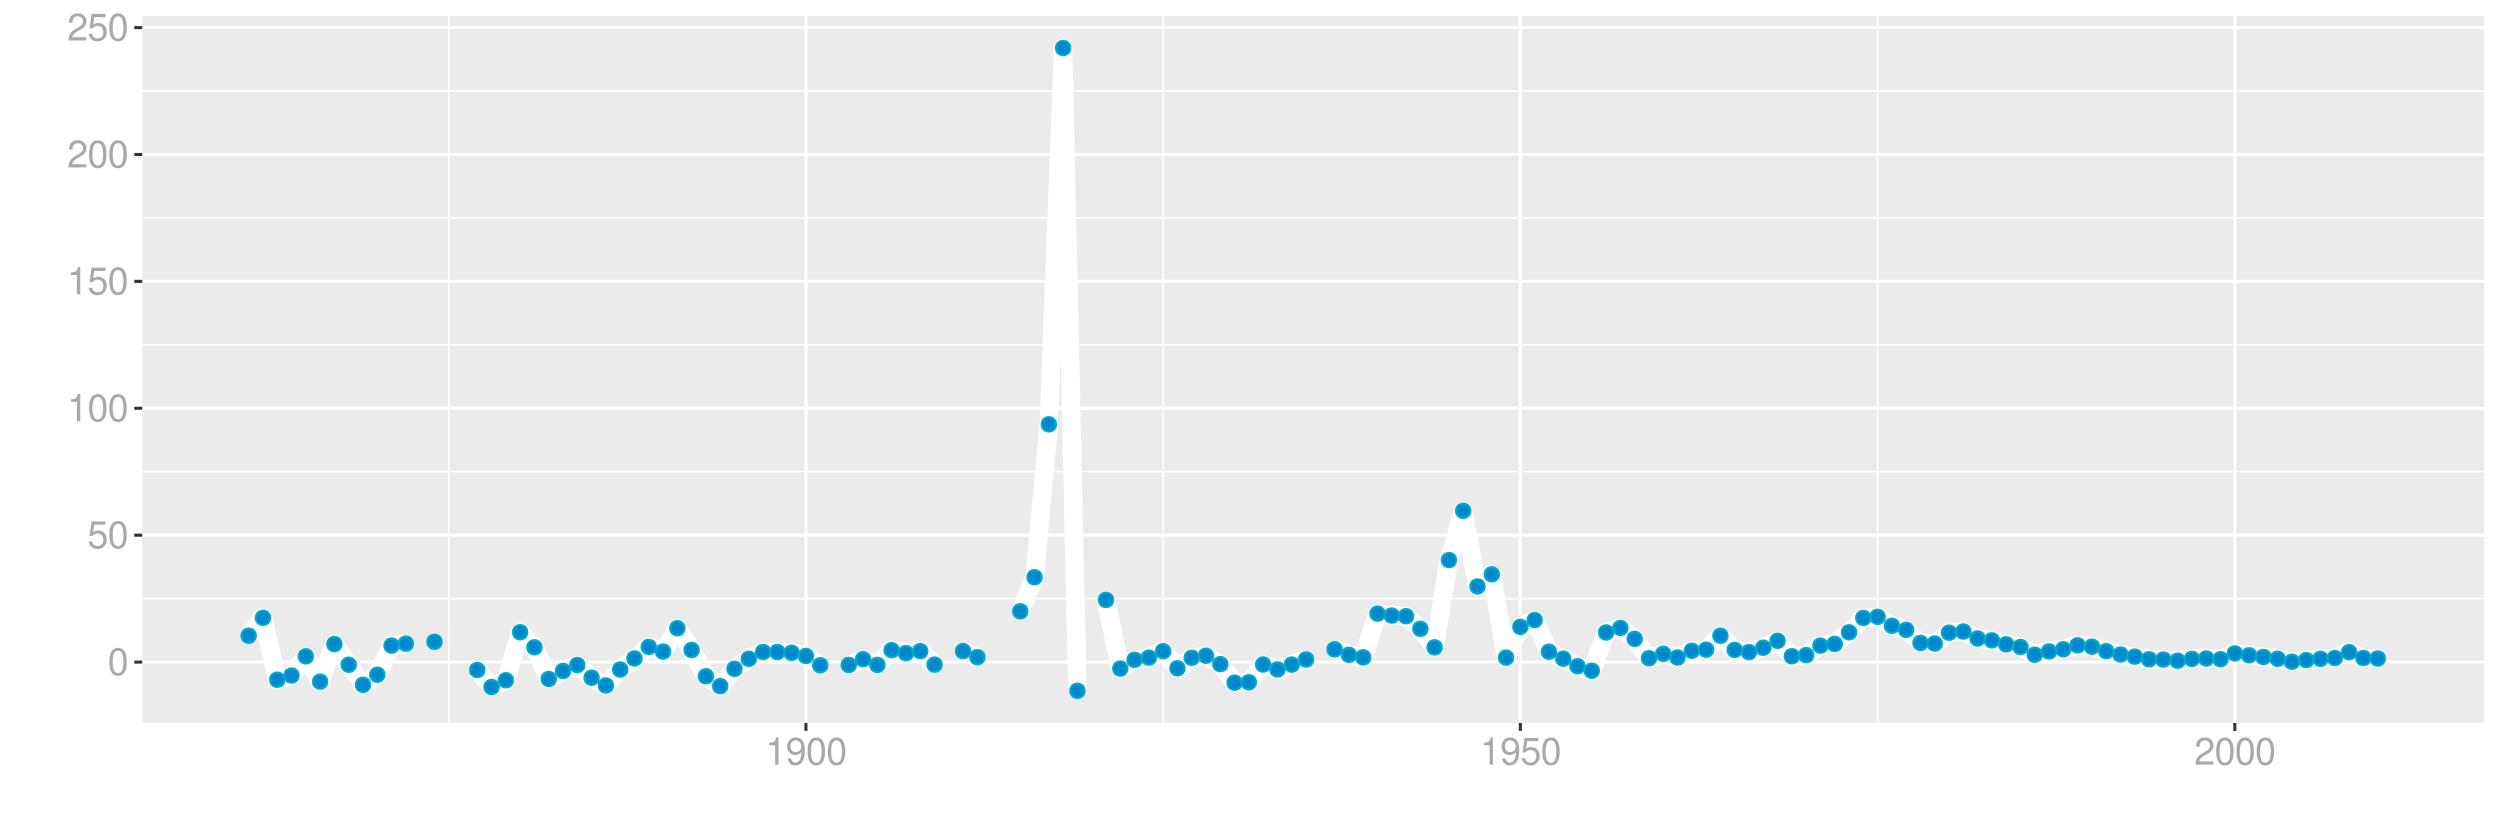 <?xml version="1.0" encoding="UTF-8"?>
<svg xmlns="http://www.w3.org/2000/svg" xmlns:xlink="http://www.w3.org/1999/xlink" width="864pt" height="288pt" viewBox="0 0 864 288" version="1.1">
<defs>
<g>
<symbol overflow="visible" id="glyph0-0">
<path style="stroke:none;" d=""/>
</symbol>
<symbol overflow="visible" id="glyph0-1">
<path style="stroke:none;" d="M 3.578 -9.406 C 2.719 -9.406 1.938 -9.016 1.453 -8.375 C 0.859 -7.547 0.562 -6.297 0.562 -4.547 C 0.562 -1.375 1.594 0.297 3.578 0.297 C 5.531 0.297 6.594 -1.375 6.594 -4.469 C 6.594 -6.297 6.312 -7.516 5.688 -8.375 C 5.219 -9.016 4.453 -9.406 3.578 -9.406 Z M 3.578 -8.391 C 4.812 -8.391 5.422 -7.125 5.422 -4.578 C 5.422 -1.891 4.828 -0.656 3.547 -0.656 C 2.344 -0.656 1.734 -1.953 1.734 -4.531 C 1.734 -7.125 2.344 -8.391 3.578 -8.391 Z M 3.578 -8.391 "/>
</symbol>
<symbol overflow="visible" id="glyph0-2">
<path style="stroke:none;" d="M 6.188 -9.219 L 1.438 -9.219 L 0.734 -4.203 L 1.797 -4.203 C 2.328 -4.844 2.766 -5.062 3.5 -5.062 C 4.734 -5.062 5.5 -4.219 5.5 -2.844 C 5.5 -1.516 4.734 -0.719 3.484 -0.719 C 2.484 -0.719 1.875 -1.219 1.594 -2.266 L 0.453 -2.266 C 0.609 -1.516 0.734 -1.141 1.016 -0.812 C 1.531 -0.109 2.469 0.297 3.516 0.297 C 5.375 0.297 6.672 -1.047 6.672 -3 C 6.672 -4.828 5.453 -6.078 3.688 -6.078 C 3.047 -6.078 2.516 -5.906 1.984 -5.516 L 2.359 -8.094 L 6.188 -8.094 Z M 6.188 -9.219 "/>
</symbol>
<symbol overflow="visible" id="glyph0-3">
<path style="stroke:none;" d="M 3.359 -6.688 L 3.359 0 L 4.516 0 L 4.516 -9.406 L 3.75 -9.406 C 3.359 -7.953 3.094 -7.766 1.328 -7.531 L 1.328 -6.688 Z M 3.359 -6.688 "/>
</symbol>
<symbol overflow="visible" id="glyph0-4">
<path style="stroke:none;" d="M 6.578 -1.125 L 1.734 -1.125 C 1.844 -1.906 2.266 -2.406 3.391 -3.094 L 4.688 -3.828 C 5.984 -4.531 6.641 -5.5 6.641 -6.656 C 6.641 -7.438 6.328 -8.156 5.781 -8.672 C 5.234 -9.172 4.562 -9.406 3.688 -9.406 C 2.516 -9.406 1.656 -8.984 1.141 -8.172 C 0.812 -7.688 0.672 -7.094 0.656 -6.156 L 1.797 -6.156 C 1.828 -6.781 1.906 -7.156 2.062 -7.469 C 2.359 -8.047 2.969 -8.391 3.656 -8.391 C 4.688 -8.391 5.469 -7.641 5.469 -6.625 C 5.469 -5.875 5.047 -5.219 4.219 -4.766 L 3.031 -4.062 C 1.109 -2.953 0.547 -2.062 0.438 -0.016 L 6.578 -0.016 Z M 6.578 -1.125 "/>
</symbol>
<symbol overflow="visible" id="glyph0-5">
<path style="stroke:none;" d="M 0.688 -2.141 C 0.906 -0.609 1.891 0.297 3.297 0.297 C 4.328 0.297 5.234 -0.188 5.781 -1.047 C 6.359 -1.969 6.609 -3.109 6.609 -4.812 C 6.609 -6.391 6.391 -7.391 5.844 -8.234 C 5.328 -9 4.531 -9.406 3.516 -9.406 C 1.75 -9.406 0.5 -8.094 0.5 -6.266 C 0.5 -4.531 1.656 -3.312 3.328 -3.312 C 4.203 -3.312 4.844 -3.625 5.438 -4.344 C 5.422 -2 4.688 -0.719 3.375 -0.719 C 2.578 -0.719 2.016 -1.234 1.828 -2.141 Z M 3.5 -8.391 C 4.562 -8.391 5.375 -7.5 5.375 -6.297 C 5.375 -5.141 4.594 -4.328 3.453 -4.328 C 2.359 -4.328 1.656 -5.109 1.656 -6.359 C 1.656 -7.547 2.438 -8.391 3.5 -8.391 Z M 3.5 -8.391 "/>
</symbol>
</g>
<clipPath id="clip1">
  <path d="M 49.152 5.48 L 858.523 5.48 L 858.523 249.852 L 49.152 249.852 Z M 49.152 5.48 "/>
</clipPath>
<clipPath id="clip2">
  <path d="M 49.152 206 L 858.523 206 L 858.523 208 L 49.152 208 Z M 49.152 206 "/>
</clipPath>
<clipPath id="clip3">
  <path d="M 49.152 162 L 858.523 162 L 858.523 164 L 49.152 164 Z M 49.152 162 "/>
</clipPath>
<clipPath id="clip4">
  <path d="M 49.152 118 L 858.523 118 L 858.523 120 L 49.152 120 Z M 49.152 118 "/>
</clipPath>
<clipPath id="clip5">
  <path d="M 49.152 75 L 858.523 75 L 858.523 76 L 49.152 76 Z M 49.152 75 "/>
</clipPath>
<clipPath id="clip6">
  <path d="M 49.152 31 L 858.523 31 L 858.523 32 L 49.152 32 Z M 49.152 31 "/>
</clipPath>
<clipPath id="clip7">
  <path d="M 154 5.48 L 156 5.48 L 156 249.852 L 154 249.852 Z M 154 5.48 "/>
</clipPath>
<clipPath id="clip8">
  <path d="M 401 5.48 L 403 5.48 L 403 249.852 L 401 249.852 Z M 401 5.48 "/>
</clipPath>
<clipPath id="clip9">
  <path d="M 648 5.48 L 650 5.48 L 650 249.852 L 648 249.852 Z M 648 5.48 "/>
</clipPath>
<clipPath id="clip10">
  <path d="M 49.152 228 L 858.523 228 L 858.523 230 L 49.152 230 Z M 49.152 228 "/>
</clipPath>
<clipPath id="clip11">
  <path d="M 49.152 184 L 858.523 184 L 858.523 186 L 49.152 186 Z M 49.152 184 "/>
</clipPath>
<clipPath id="clip12">
  <path d="M 49.152 140 L 858.523 140 L 858.523 142 L 49.152 142 Z M 49.152 140 "/>
</clipPath>
<clipPath id="clip13">
  <path d="M 49.152 96 L 858.523 96 L 858.523 98 L 49.152 98 Z M 49.152 96 "/>
</clipPath>
<clipPath id="clip14">
  <path d="M 49.152 52 L 858.523 52 L 858.523 54 L 49.152 54 Z M 49.152 52 "/>
</clipPath>
<clipPath id="clip15">
  <path d="M 49.152 9 L 858.523 9 L 858.523 11 L 49.152 11 Z M 49.152 9 "/>
</clipPath>
<clipPath id="clip16">
  <path d="M 277 5.48 L 280 5.48 L 280 249.852 L 277 249.852 Z M 277 5.48 "/>
</clipPath>
<clipPath id="clip17">
  <path d="M 524 5.48 L 526 5.48 L 526 249.852 L 524 249.852 Z M 524 5.48 "/>
</clipPath>
<clipPath id="clip18">
  <path d="M 771 5.48 L 773 5.48 L 773 249.852 L 771 249.852 Z M 771 5.48 "/>
</clipPath>
</defs>
<g id="surface48291">
<rect x="0" y="0" width="864" height="288" style="fill:rgb(100%,100%,100%);fill-opacity:1;stroke:none;"/>
<rect x="0" y="0" width="864" height="288" style="fill:rgb(100%,100%,100%);fill-opacity:1;stroke:none;"/>
<path style="fill:none;stroke-width:1.067;stroke-linecap:round;stroke-linejoin:round;stroke:rgb(100%,100%,100%);stroke-opacity:1;stroke-miterlimit:10;" d="M 0 288 L 864 288 L 864 0 L 0 0 Z M 0 288 "/>
<g clip-path="url(#clip1)" clip-rule="nonzero">
<path style=" stroke:none;fill-rule:nonzero;fill:rgb(92.157%,92.157%,92.157%);fill-opacity:1;" d="M 49.152 249.848 L 858.523 249.848 L 858.523 5.477 L 49.152 5.477 Z M 49.152 249.848 "/>
</g>
<g clip-path="url(#clip2)" clip-rule="nonzero">
<path style="fill:none;stroke-width:0.533;stroke-linecap:butt;stroke-linejoin:round;stroke:rgb(100%,100%,100%);stroke-opacity:1;stroke-miterlimit:10;" d="M 49.152 206.879 L 858.52 206.879 "/>
</g>
<g clip-path="url(#clip3)" clip-rule="nonzero">
<path style="fill:none;stroke-width:0.533;stroke-linecap:butt;stroke-linejoin:round;stroke:rgb(100%,100%,100%);stroke-opacity:1;stroke-miterlimit:10;" d="M 49.152 163.023 L 858.52 163.023 "/>
</g>
<g clip-path="url(#clip4)" clip-rule="nonzero">
<path style="fill:none;stroke-width:0.533;stroke-linecap:butt;stroke-linejoin:round;stroke:rgb(100%,100%,100%);stroke-opacity:1;stroke-miterlimit:10;" d="M 49.152 119.172 L 858.52 119.172 "/>
</g>
<g clip-path="url(#clip5)" clip-rule="nonzero">
<path style="fill:none;stroke-width:0.533;stroke-linecap:butt;stroke-linejoin:round;stroke:rgb(100%,100%,100%);stroke-opacity:1;stroke-miterlimit:10;" d="M 49.152 75.316 L 858.52 75.316 "/>
</g>
<g clip-path="url(#clip6)" clip-rule="nonzero">
<path style="fill:none;stroke-width:0.533;stroke-linecap:butt;stroke-linejoin:round;stroke:rgb(100%,100%,100%);stroke-opacity:1;stroke-miterlimit:10;" d="M 49.152 31.461 L 858.52 31.461 "/>
</g>
<g clip-path="url(#clip7)" clip-rule="nonzero">
<path style="fill:none;stroke-width:0.533;stroke-linecap:butt;stroke-linejoin:round;stroke:rgb(100%,100%,100%);stroke-opacity:1;stroke-miterlimit:10;" d="M 155.074 249.848 L 155.074 5.48 "/>
</g>
<g clip-path="url(#clip8)" clip-rule="nonzero">
<path style="fill:none;stroke-width:0.533;stroke-linecap:butt;stroke-linejoin:round;stroke:rgb(100%,100%,100%);stroke-opacity:1;stroke-miterlimit:10;" d="M 401.984 249.848 L 401.984 5.48 "/>
</g>
<g clip-path="url(#clip9)" clip-rule="nonzero">
<path style="fill:none;stroke-width:0.533;stroke-linecap:butt;stroke-linejoin:round;stroke:rgb(100%,100%,100%);stroke-opacity:1;stroke-miterlimit:10;" d="M 648.895 249.848 L 648.895 5.48 "/>
</g>
<g clip-path="url(#clip10)" clip-rule="nonzero">
<path style="fill:none;stroke-width:1.067;stroke-linecap:butt;stroke-linejoin:round;stroke:rgb(100%,100%,100%);stroke-opacity:1;stroke-miterlimit:10;" d="M 49.152 228.809 L 858.52 228.809 "/>
</g>
<g clip-path="url(#clip11)" clip-rule="nonzero">
<path style="fill:none;stroke-width:1.067;stroke-linecap:butt;stroke-linejoin:round;stroke:rgb(100%,100%,100%);stroke-opacity:1;stroke-miterlimit:10;" d="M 49.152 184.953 L 858.52 184.953 "/>
</g>
<g clip-path="url(#clip12)" clip-rule="nonzero">
<path style="fill:none;stroke-width:1.067;stroke-linecap:butt;stroke-linejoin:round;stroke:rgb(100%,100%,100%);stroke-opacity:1;stroke-miterlimit:10;" d="M 49.152 141.098 L 858.52 141.098 "/>
</g>
<g clip-path="url(#clip13)" clip-rule="nonzero">
<path style="fill:none;stroke-width:1.067;stroke-linecap:butt;stroke-linejoin:round;stroke:rgb(100%,100%,100%);stroke-opacity:1;stroke-miterlimit:10;" d="M 49.152 97.242 L 858.52 97.242 "/>
</g>
<g clip-path="url(#clip14)" clip-rule="nonzero">
<path style="fill:none;stroke-width:1.067;stroke-linecap:butt;stroke-linejoin:round;stroke:rgb(100%,100%,100%);stroke-opacity:1;stroke-miterlimit:10;" d="M 49.152 53.387 L 858.52 53.387 "/>
</g>
<g clip-path="url(#clip15)" clip-rule="nonzero">
<path style="fill:none;stroke-width:1.067;stroke-linecap:butt;stroke-linejoin:round;stroke:rgb(100%,100%,100%);stroke-opacity:1;stroke-miterlimit:10;" d="M 49.152 9.535 L 858.52 9.535 "/>
</g>
<g clip-path="url(#clip16)" clip-rule="nonzero">
<path style="fill:none;stroke-width:1.067;stroke-linecap:butt;stroke-linejoin:round;stroke:rgb(100%,100%,100%);stroke-opacity:1;stroke-miterlimit:10;" d="M 278.531 249.848 L 278.531 5.48 "/>
</g>
<g clip-path="url(#clip17)" clip-rule="nonzero">
<path style="fill:none;stroke-width:1.067;stroke-linecap:butt;stroke-linejoin:round;stroke:rgb(100%,100%,100%);stroke-opacity:1;stroke-miterlimit:10;" d="M 525.438 249.848 L 525.438 5.48 "/>
</g>
<g clip-path="url(#clip18)" clip-rule="nonzero">
<path style="fill:none;stroke-width:1.067;stroke-linecap:butt;stroke-linejoin:round;stroke:rgb(100%,100%,100%);stroke-opacity:1;stroke-miterlimit:10;" d="M 772.348 249.848 L 772.348 5.48 "/>
</g>
<path style="fill:none;stroke-width:6.402;stroke-linecap:butt;stroke-linejoin:round;stroke:rgb(100%,100%,100%);stroke-opacity:1;stroke-miterlimit:10;" d="M 85.941 219.699 L 90.879 213.52 L 95.816 234.902 L 100.754 233.469 L 105.691 226.812 L 110.633 235.57 L 115.57 222.594 L 120.508 229.734 L 125.445 236.664 L 130.383 233.188 L 135.32 223.113 L 140.262 222.441 "/>
<path style="fill:none;stroke-width:6.402;stroke-linecap:butt;stroke-linejoin:round;stroke:rgb(100%,100%,100%);stroke-opacity:1;stroke-miterlimit:10;" d="M 164.953 231.555 L 169.891 237.43 L 174.828 235.098 L 179.766 218.504 L 184.703 223.711 L 189.641 234.652 L 194.582 231.879 L 199.52 229.824 L 204.457 234.215 L 209.395 236.906 L 214.332 231.379 L 219.27 227.559 L 224.211 223.586 L 229.148 225.184 L 234.086 217.113 L 239.023 224.629 L 243.961 233.73 L 248.902 237.129 L 253.84 231.141 L 258.777 227.68 L 263.715 225.328 L 268.652 225.324 L 273.59 225.586 L 278.531 226.695 L 283.469 229.898 "/>
<path style="fill:none;stroke-width:6.402;stroke-linecap:butt;stroke-linejoin:round;stroke:rgb(100%,100%,100%);stroke-opacity:1;stroke-miterlimit:10;" d="M 293.344 229.789 L 298.281 227.812 L 303.223 229.789 L 308.16 224.707 L 313.098 225.723 L 318.035 225.023 L 322.973 229.688 "/>
<path style="fill:none;stroke-width:6.402;stroke-linecap:butt;stroke-linejoin:round;stroke:rgb(100%,100%,100%);stroke-opacity:1;stroke-miterlimit:10;" d="M 332.852 225.031 L 337.789 227.105 "/>
<path style="fill:none;stroke-width:6.402;stroke-linecap:butt;stroke-linejoin:round;stroke:rgb(100%,100%,100%);stroke-opacity:1;stroke-miterlimit:10;" d="M 352.602 211.266 L 357.539 199.484 L 362.48 146.641 L 367.418 16.586 L 372.355 238.742 "/>
<path style="fill:none;stroke-width:6.402;stroke-linecap:butt;stroke-linejoin:round;stroke:rgb(100%,100%,100%);stroke-opacity:1;stroke-miterlimit:10;" d="M 382.23 207.344 L 387.172 231.055 L 392.109 228.039 L 397.047 227.281 L 401.984 225.059 L 406.922 230.961 L 411.859 227.332 L 416.801 226.633 L 421.738 229.516 L 426.676 235.934 L 431.613 235.801 L 436.551 229.648 L 441.488 231.359 L 446.43 229.684 L 451.367 227.922 "/>
<path style="fill:none;stroke-width:6.402;stroke-linecap:butt;stroke-linejoin:round;stroke:rgb(100%,100%,100%);stroke-opacity:1;stroke-miterlimit:10;" d="M 461.242 224.414 L 466.18 226.301 L 471.121 227.184 L 476.059 212.07 L 480.996 212.734 L 485.934 212.961 L 490.871 217.305 L 495.809 223.723 L 500.75 193.562 L 505.688 176.523 L 510.625 202.672 L 515.562 198.465 L 520.5 227.27 L 525.438 216.621 L 530.379 214.305 L 535.316 225.242 L 540.254 227.641 L 545.191 230.246 L 550.129 231.805 L 555.07 218.582 L 560.008 217.004 L 564.945 220.793 L 569.883 227.492 L 574.82 225.945 L 579.758 227.238 L 584.699 224.902 L 589.637 224.531 L 594.574 219.711 L 599.512 224.602 L 604.449 225.363 L 609.391 223.855 L 614.328 221.461 L 619.266 226.797 L 624.203 226.41 L 629.141 223.133 L 634.078 222.535 L 639.02 218.523 L 643.957 213.547 L 648.895 213.168 L 653.832 216.27 L 658.77 217.676 L 663.707 222.184 L 668.648 222.41 L 673.586 218.664 L 678.523 218.25 L 683.461 220.664 L 688.398 221.309 L 693.34 222.676 L 698.277 223.59 L 703.215 226.262 L 708.152 225.141 L 713.09 224.387 L 718.027 223.02 L 722.969 223.496 L 727.906 225.035 L 732.844 226.199 L 737.781 226.93 L 742.719 227.848 L 747.656 227.938 L 752.598 228.336 L 757.535 227.715 L 762.473 227.574 L 767.41 227.82 L 772.348 225.805 L 777.289 226.469 L 782.227 227.051 L 787.164 227.668 L 792.102 228.684 L 797.039 228.125 L 801.977 227.684 L 806.918 227.418 L 811.855 225.387 L 816.793 227.402 L 821.73 227.578 "/>
<path style="fill-rule:nonzero;fill:rgb(0%,53.333%,80%);fill-opacity:1;stroke-width:0.709;stroke-linecap:round;stroke-linejoin:round;stroke:rgb(0%,66.667%,80%);stroke-opacity:1;stroke-miterlimit:10;" d="M 88.43 219.699 C 88.43 223.02 83.453 223.02 83.453 219.699 C 83.453 216.383 88.43 216.383 88.43 219.699 "/>
<path style="fill-rule:nonzero;fill:rgb(0%,53.333%,80%);fill-opacity:1;stroke-width:0.709;stroke-linecap:round;stroke-linejoin:round;stroke:rgb(0%,66.667%,80%);stroke-opacity:1;stroke-miterlimit:10;" d="M 93.367 213.52 C 93.367 216.84 88.391 216.84 88.391 213.52 C 88.391 210.203 93.367 210.203 93.367 213.52 "/>
<path style="fill-rule:nonzero;fill:rgb(0%,53.333%,80%);fill-opacity:1;stroke-width:0.709;stroke-linecap:round;stroke-linejoin:round;stroke:rgb(0%,66.667%,80%);stroke-opacity:1;stroke-miterlimit:10;" d="M 98.305 234.902 C 98.305 238.219 93.328 238.219 93.328 234.902 C 93.328 231.586 98.305 231.586 98.305 234.902 "/>
<path style="fill-rule:nonzero;fill:rgb(0%,53.333%,80%);fill-opacity:1;stroke-width:0.709;stroke-linecap:round;stroke-linejoin:round;stroke:rgb(0%,66.667%,80%);stroke-opacity:1;stroke-miterlimit:10;" d="M 103.242 233.469 C 103.242 236.789 98.266 236.789 98.266 233.469 C 98.266 230.152 103.242 230.152 103.242 233.469 "/>
<path style="fill-rule:nonzero;fill:rgb(0%,53.333%,80%);fill-opacity:1;stroke-width:0.709;stroke-linecap:round;stroke-linejoin:round;stroke:rgb(0%,66.667%,80%);stroke-opacity:1;stroke-miterlimit:10;" d="M 108.18 226.812 C 108.18 230.133 103.203 230.133 103.203 226.812 C 103.203 223.496 108.18 223.496 108.18 226.812 "/>
<path style="fill-rule:nonzero;fill:rgb(0%,53.333%,80%);fill-opacity:1;stroke-width:0.709;stroke-linecap:round;stroke-linejoin:round;stroke:rgb(0%,66.667%,80%);stroke-opacity:1;stroke-miterlimit:10;" d="M 113.121 235.57 C 113.121 238.891 108.145 238.891 108.145 235.57 C 108.145 232.254 113.121 232.254 113.121 235.57 "/>
<path style="fill-rule:nonzero;fill:rgb(0%,53.333%,80%);fill-opacity:1;stroke-width:0.709;stroke-linecap:round;stroke-linejoin:round;stroke:rgb(0%,66.667%,80%);stroke-opacity:1;stroke-miterlimit:10;" d="M 118.059 222.594 C 118.059 225.914 113.082 225.914 113.082 222.594 C 113.082 219.277 118.059 219.277 118.059 222.594 "/>
<path style="fill-rule:nonzero;fill:rgb(0%,53.333%,80%);fill-opacity:1;stroke-width:0.709;stroke-linecap:round;stroke-linejoin:round;stroke:rgb(0%,66.667%,80%);stroke-opacity:1;stroke-miterlimit:10;" d="M 122.996 229.734 C 122.996 233.051 118.02 233.051 118.02 229.734 C 118.02 226.418 122.996 226.418 122.996 229.734 "/>
<path style="fill-rule:nonzero;fill:rgb(0%,53.333%,80%);fill-opacity:1;stroke-width:0.709;stroke-linecap:round;stroke-linejoin:round;stroke:rgb(0%,66.667%,80%);stroke-opacity:1;stroke-miterlimit:10;" d="M 127.934 236.664 C 127.934 239.98 122.957 239.98 122.957 236.664 C 122.957 233.344 127.934 233.344 127.934 236.664 "/>
<path style="fill-rule:nonzero;fill:rgb(0%,53.333%,80%);fill-opacity:1;stroke-width:0.709;stroke-linecap:round;stroke-linejoin:round;stroke:rgb(0%,66.667%,80%);stroke-opacity:1;stroke-miterlimit:10;" d="M 132.871 233.188 C 132.871 236.504 127.895 236.504 127.895 233.188 C 127.895 229.867 132.871 229.867 132.871 233.188 "/>
<path style="fill-rule:nonzero;fill:rgb(0%,53.333%,80%);fill-opacity:1;stroke-width:0.709;stroke-linecap:round;stroke-linejoin:round;stroke:rgb(0%,66.667%,80%);stroke-opacity:1;stroke-miterlimit:10;" d="M 137.809 223.113 C 137.809 226.43 132.832 226.43 132.832 223.113 C 132.832 219.797 137.809 219.797 137.809 223.113 "/>
<path style="fill-rule:nonzero;fill:rgb(0%,53.333%,80%);fill-opacity:1;stroke-width:0.709;stroke-linecap:round;stroke-linejoin:round;stroke:rgb(0%,66.667%,80%);stroke-opacity:1;stroke-miterlimit:10;" d="M 142.75 222.441 C 142.75 225.758 137.773 225.758 137.773 222.441 C 137.773 219.125 142.75 219.125 142.75 222.441 "/>
<path style="fill-rule:nonzero;fill:rgb(0%,53.333%,80%);fill-opacity:1;stroke-width:0.709;stroke-linecap:round;stroke-linejoin:round;stroke:rgb(0%,66.667%,80%);stroke-opacity:1;stroke-miterlimit:10;" d="M 152.625 221.805 C 152.625 225.121 147.648 225.121 147.648 221.805 C 147.648 218.488 152.625 218.488 152.625 221.805 "/>
<path style="fill-rule:nonzero;fill:rgb(0%,53.333%,80%);fill-opacity:1;stroke-width:0.709;stroke-linecap:round;stroke-linejoin:round;stroke:rgb(0%,66.667%,80%);stroke-opacity:1;stroke-miterlimit:10;" d="M 167.441 231.555 C 167.441 234.871 162.465 234.871 162.465 231.555 C 162.465 228.238 167.441 228.238 167.441 231.555 "/>
<path style="fill-rule:nonzero;fill:rgb(0%,53.333%,80%);fill-opacity:1;stroke-width:0.709;stroke-linecap:round;stroke-linejoin:round;stroke:rgb(0%,66.667%,80%);stroke-opacity:1;stroke-miterlimit:10;" d="M 172.379 237.43 C 172.379 240.746 167.402 240.746 167.402 237.43 C 167.402 234.113 172.379 234.113 172.379 237.43 "/>
<path style="fill-rule:nonzero;fill:rgb(0%,53.333%,80%);fill-opacity:1;stroke-width:0.709;stroke-linecap:round;stroke-linejoin:round;stroke:rgb(0%,66.667%,80%);stroke-opacity:1;stroke-miterlimit:10;" d="M 177.316 235.098 C 177.316 238.418 172.34 238.418 172.34 235.098 C 172.34 231.781 177.316 231.781 177.316 235.098 "/>
<path style="fill-rule:nonzero;fill:rgb(0%,53.333%,80%);fill-opacity:1;stroke-width:0.709;stroke-linecap:round;stroke-linejoin:round;stroke:rgb(0%,66.667%,80%);stroke-opacity:1;stroke-miterlimit:10;" d="M 182.254 218.504 C 182.254 221.82 177.277 221.82 177.277 218.504 C 177.277 215.188 182.254 215.188 182.254 218.504 "/>
<path style="fill-rule:nonzero;fill:rgb(0%,53.333%,80%);fill-opacity:1;stroke-width:0.709;stroke-linecap:round;stroke-linejoin:round;stroke:rgb(0%,66.667%,80%);stroke-opacity:1;stroke-miterlimit:10;" d="M 187.191 223.711 C 187.191 227.031 182.215 227.031 182.215 223.711 C 182.215 220.395 187.191 220.395 187.191 223.711 "/>
<path style="fill-rule:nonzero;fill:rgb(0%,53.333%,80%);fill-opacity:1;stroke-width:0.709;stroke-linecap:round;stroke-linejoin:round;stroke:rgb(0%,66.667%,80%);stroke-opacity:1;stroke-miterlimit:10;" d="M 192.129 234.652 C 192.129 237.973 187.152 237.973 187.152 234.652 C 187.152 231.336 192.129 231.336 192.129 234.652 "/>
<path style="fill-rule:nonzero;fill:rgb(0%,53.333%,80%);fill-opacity:1;stroke-width:0.709;stroke-linecap:round;stroke-linejoin:round;stroke:rgb(0%,66.667%,80%);stroke-opacity:1;stroke-miterlimit:10;" d="M 197.07 231.879 C 197.07 235.195 192.094 235.195 192.094 231.879 C 192.094 228.559 197.07 228.559 197.07 231.879 "/>
<path style="fill-rule:nonzero;fill:rgb(0%,53.333%,80%);fill-opacity:1;stroke-width:0.709;stroke-linecap:round;stroke-linejoin:round;stroke:rgb(0%,66.667%,80%);stroke-opacity:1;stroke-miterlimit:10;" d="M 202.008 229.824 C 202.008 233.145 197.031 233.145 197.031 229.824 C 197.031 226.508 202.008 226.508 202.008 229.824 "/>
<path style="fill-rule:nonzero;fill:rgb(0%,53.333%,80%);fill-opacity:1;stroke-width:0.709;stroke-linecap:round;stroke-linejoin:round;stroke:rgb(0%,66.667%,80%);stroke-opacity:1;stroke-miterlimit:10;" d="M 206.945 234.215 C 206.945 237.535 201.969 237.535 201.969 234.215 C 201.969 230.898 206.945 230.898 206.945 234.215 "/>
<path style="fill-rule:nonzero;fill:rgb(0%,53.333%,80%);fill-opacity:1;stroke-width:0.709;stroke-linecap:round;stroke-linejoin:round;stroke:rgb(0%,66.667%,80%);stroke-opacity:1;stroke-miterlimit:10;" d="M 211.883 236.906 C 211.883 240.223 206.906 240.223 206.906 236.906 C 206.906 233.586 211.883 233.586 211.883 236.906 "/>
<path style="fill-rule:nonzero;fill:rgb(0%,53.333%,80%);fill-opacity:1;stroke-width:0.709;stroke-linecap:round;stroke-linejoin:round;stroke:rgb(0%,66.667%,80%);stroke-opacity:1;stroke-miterlimit:10;" d="M 216.82 231.379 C 216.82 234.695 211.844 234.695 211.844 231.379 C 211.844 228.059 216.82 228.059 216.82 231.379 "/>
<path style="fill-rule:nonzero;fill:rgb(0%,53.333%,80%);fill-opacity:1;stroke-width:0.709;stroke-linecap:round;stroke-linejoin:round;stroke:rgb(0%,66.667%,80%);stroke-opacity:1;stroke-miterlimit:10;" d="M 221.758 227.559 C 221.758 230.879 216.781 230.879 216.781 227.559 C 216.781 224.242 221.758 224.242 221.758 227.559 "/>
<path style="fill-rule:nonzero;fill:rgb(0%,53.333%,80%);fill-opacity:1;stroke-width:0.709;stroke-linecap:round;stroke-linejoin:round;stroke:rgb(0%,66.667%,80%);stroke-opacity:1;stroke-miterlimit:10;" d="M 226.699 223.586 C 226.699 226.902 221.723 226.902 221.723 223.586 C 221.723 220.266 226.699 220.266 226.699 223.586 "/>
<path style="fill-rule:nonzero;fill:rgb(0%,53.333%,80%);fill-opacity:1;stroke-width:0.709;stroke-linecap:round;stroke-linejoin:round;stroke:rgb(0%,66.667%,80%);stroke-opacity:1;stroke-miterlimit:10;" d="M 231.637 225.184 C 231.637 228.5 226.66 228.5 226.66 225.184 C 226.66 221.863 231.637 221.863 231.637 225.184 "/>
<path style="fill-rule:nonzero;fill:rgb(0%,53.333%,80%);fill-opacity:1;stroke-width:0.709;stroke-linecap:round;stroke-linejoin:round;stroke:rgb(0%,66.667%,80%);stroke-opacity:1;stroke-miterlimit:10;" d="M 236.574 217.113 C 236.574 220.43 231.598 220.43 231.598 217.113 C 231.598 213.793 236.574 213.793 236.574 217.113 "/>
<path style="fill-rule:nonzero;fill:rgb(0%,53.333%,80%);fill-opacity:1;stroke-width:0.709;stroke-linecap:round;stroke-linejoin:round;stroke:rgb(0%,66.667%,80%);stroke-opacity:1;stroke-miterlimit:10;" d="M 241.512 224.629 C 241.512 227.949 236.535 227.949 236.535 224.629 C 236.535 221.312 241.512 221.312 241.512 224.629 "/>
<path style="fill-rule:nonzero;fill:rgb(0%,53.333%,80%);fill-opacity:1;stroke-width:0.709;stroke-linecap:round;stroke-linejoin:round;stroke:rgb(0%,66.667%,80%);stroke-opacity:1;stroke-miterlimit:10;" d="M 246.449 233.73 C 246.449 237.051 241.473 237.051 241.473 233.73 C 241.473 230.414 246.449 230.414 246.449 233.73 "/>
<path style="fill-rule:nonzero;fill:rgb(0%,53.333%,80%);fill-opacity:1;stroke-width:0.709;stroke-linecap:round;stroke-linejoin:round;stroke:rgb(0%,66.667%,80%);stroke-opacity:1;stroke-miterlimit:10;" d="M 251.391 237.129 C 251.391 240.449 246.414 240.449 246.414 237.129 C 246.414 233.812 251.391 233.812 251.391 237.129 "/>
<path style="fill-rule:nonzero;fill:rgb(0%,53.333%,80%);fill-opacity:1;stroke-width:0.709;stroke-linecap:round;stroke-linejoin:round;stroke:rgb(0%,66.667%,80%);stroke-opacity:1;stroke-miterlimit:10;" d="M 256.328 231.141 C 256.328 234.457 251.352 234.457 251.352 231.141 C 251.352 227.824 256.328 227.824 256.328 231.141 "/>
<path style="fill-rule:nonzero;fill:rgb(0%,53.333%,80%);fill-opacity:1;stroke-width:0.709;stroke-linecap:round;stroke-linejoin:round;stroke:rgb(0%,66.667%,80%);stroke-opacity:1;stroke-miterlimit:10;" d="M 261.266 227.68 C 261.266 230.996 256.289 230.996 256.289 227.68 C 256.289 224.359 261.266 224.359 261.266 227.68 "/>
<path style="fill-rule:nonzero;fill:rgb(0%,53.333%,80%);fill-opacity:1;stroke-width:0.709;stroke-linecap:round;stroke-linejoin:round;stroke:rgb(0%,66.667%,80%);stroke-opacity:1;stroke-miterlimit:10;" d="M 266.203 225.328 C 266.203 228.645 261.227 228.645 261.227 225.328 C 261.227 222.008 266.203 222.008 266.203 225.328 "/>
<path style="fill-rule:nonzero;fill:rgb(0%,53.333%,80%);fill-opacity:1;stroke-width:0.709;stroke-linecap:round;stroke-linejoin:round;stroke:rgb(0%,66.667%,80%);stroke-opacity:1;stroke-miterlimit:10;" d="M 271.141 225.324 C 271.141 228.645 266.164 228.645 266.164 225.324 C 266.164 222.008 271.141 222.008 271.141 225.324 "/>
<path style="fill-rule:nonzero;fill:rgb(0%,53.333%,80%);fill-opacity:1;stroke-width:0.709;stroke-linecap:round;stroke-linejoin:round;stroke:rgb(0%,66.667%,80%);stroke-opacity:1;stroke-miterlimit:10;" d="M 276.078 225.586 C 276.078 228.906 271.102 228.906 271.102 225.586 C 271.102 222.27 276.078 222.27 276.078 225.586 "/>
<path style="fill-rule:nonzero;fill:rgb(0%,53.333%,80%);fill-opacity:1;stroke-width:0.709;stroke-linecap:round;stroke-linejoin:round;stroke:rgb(0%,66.667%,80%);stroke-opacity:1;stroke-miterlimit:10;" d="M 281.02 226.695 C 281.02 230.012 276.043 230.012 276.043 226.695 C 276.043 223.379 281.02 223.379 281.02 226.695 "/>
<path style="fill-rule:nonzero;fill:rgb(0%,53.333%,80%);fill-opacity:1;stroke-width:0.709;stroke-linecap:round;stroke-linejoin:round;stroke:rgb(0%,66.667%,80%);stroke-opacity:1;stroke-miterlimit:10;" d="M 285.957 229.898 C 285.957 233.215 280.98 233.215 280.98 229.898 C 280.98 226.582 285.957 226.582 285.957 229.898 "/>
<path style="fill-rule:nonzero;fill:rgb(0%,53.333%,80%);fill-opacity:1;stroke-width:0.709;stroke-linecap:round;stroke-linejoin:round;stroke:rgb(0%,66.667%,80%);stroke-opacity:1;stroke-miterlimit:10;" d="M 295.832 229.789 C 295.832 233.105 290.855 233.105 290.855 229.789 C 290.855 226.473 295.832 226.473 295.832 229.789 "/>
<path style="fill-rule:nonzero;fill:rgb(0%,53.333%,80%);fill-opacity:1;stroke-width:0.709;stroke-linecap:round;stroke-linejoin:round;stroke:rgb(0%,66.667%,80%);stroke-opacity:1;stroke-miterlimit:10;" d="M 300.77 227.812 C 300.77 231.129 295.793 231.129 295.793 227.812 C 295.793 224.496 300.77 224.496 300.77 227.812 "/>
<path style="fill-rule:nonzero;fill:rgb(0%,53.333%,80%);fill-opacity:1;stroke-width:0.709;stroke-linecap:round;stroke-linejoin:round;stroke:rgb(0%,66.667%,80%);stroke-opacity:1;stroke-miterlimit:10;" d="M 305.711 229.789 C 305.711 233.105 300.734 233.105 300.734 229.789 C 300.734 226.473 305.711 226.473 305.711 229.789 "/>
<path style="fill-rule:nonzero;fill:rgb(0%,53.333%,80%);fill-opacity:1;stroke-width:0.709;stroke-linecap:round;stroke-linejoin:round;stroke:rgb(0%,66.667%,80%);stroke-opacity:1;stroke-miterlimit:10;" d="M 310.648 224.707 C 310.648 228.023 305.672 228.023 305.672 224.707 C 305.672 221.391 310.648 221.391 310.648 224.707 "/>
<path style="fill-rule:nonzero;fill:rgb(0%,53.333%,80%);fill-opacity:1;stroke-width:0.709;stroke-linecap:round;stroke-linejoin:round;stroke:rgb(0%,66.667%,80%);stroke-opacity:1;stroke-miterlimit:10;" d="M 315.586 225.723 C 315.586 229.039 310.609 229.039 310.609 225.723 C 310.609 222.402 315.586 222.402 315.586 225.723 "/>
<path style="fill-rule:nonzero;fill:rgb(0%,53.333%,80%);fill-opacity:1;stroke-width:0.709;stroke-linecap:round;stroke-linejoin:round;stroke:rgb(0%,66.667%,80%);stroke-opacity:1;stroke-miterlimit:10;" d="M 320.523 225.023 C 320.523 228.34 315.547 228.34 315.547 225.023 C 315.547 221.707 320.523 221.707 320.523 225.023 "/>
<path style="fill-rule:nonzero;fill:rgb(0%,53.333%,80%);fill-opacity:1;stroke-width:0.709;stroke-linecap:round;stroke-linejoin:round;stroke:rgb(0%,66.667%,80%);stroke-opacity:1;stroke-miterlimit:10;" d="M 325.461 229.688 C 325.461 233.004 320.484 233.004 320.484 229.688 C 320.484 226.367 325.461 226.367 325.461 229.688 "/>
<path style="fill-rule:nonzero;fill:rgb(0%,53.333%,80%);fill-opacity:1;stroke-width:0.709;stroke-linecap:round;stroke-linejoin:round;stroke:rgb(0%,66.667%,80%);stroke-opacity:1;stroke-miterlimit:10;" d="M 335.34 225.031 C 335.34 228.352 330.363 228.352 330.363 225.031 C 330.363 221.715 335.34 221.715 335.34 225.031 "/>
<path style="fill-rule:nonzero;fill:rgb(0%,53.333%,80%);fill-opacity:1;stroke-width:0.709;stroke-linecap:round;stroke-linejoin:round;stroke:rgb(0%,66.667%,80%);stroke-opacity:1;stroke-miterlimit:10;" d="M 340.277 227.105 C 340.277 230.422 335.301 230.422 335.301 227.105 C 335.301 223.785 340.277 223.785 340.277 227.105 "/>
<path style="fill-rule:nonzero;fill:rgb(0%,53.333%,80%);fill-opacity:1;stroke-width:0.709;stroke-linecap:round;stroke-linejoin:round;stroke:rgb(0%,66.667%,80%);stroke-opacity:1;stroke-miterlimit:10;" d="M 355.09 211.266 C 355.09 214.582 350.113 214.582 350.113 211.266 C 350.113 207.945 355.09 207.945 355.09 211.266 "/>
<path style="fill-rule:nonzero;fill:rgb(0%,53.333%,80%);fill-opacity:1;stroke-width:0.709;stroke-linecap:round;stroke-linejoin:round;stroke:rgb(0%,66.667%,80%);stroke-opacity:1;stroke-miterlimit:10;" d="M 360.027 199.484 C 360.027 202.801 355.051 202.801 355.051 199.484 C 355.051 196.164 360.027 196.164 360.027 199.484 "/>
<path style="fill-rule:nonzero;fill:rgb(0%,53.333%,80%);fill-opacity:1;stroke-width:0.709;stroke-linecap:round;stroke-linejoin:round;stroke:rgb(0%,66.667%,80%);stroke-opacity:1;stroke-miterlimit:10;" d="M 364.969 146.641 C 364.969 149.957 359.992 149.957 359.992 146.641 C 359.992 143.324 364.969 143.324 364.969 146.641 "/>
<path style="fill-rule:nonzero;fill:rgb(0%,53.333%,80%);fill-opacity:1;stroke-width:0.709;stroke-linecap:round;stroke-linejoin:round;stroke:rgb(0%,66.667%,80%);stroke-opacity:1;stroke-miterlimit:10;" d="M 369.906 16.586 C 369.906 19.906 364.93 19.906 364.93 16.586 C 364.93 13.27 369.906 13.27 369.906 16.586 "/>
<path style="fill-rule:nonzero;fill:rgb(0%,53.333%,80%);fill-opacity:1;stroke-width:0.709;stroke-linecap:round;stroke-linejoin:round;stroke:rgb(0%,66.667%,80%);stroke-opacity:1;stroke-miterlimit:10;" d="M 374.844 238.742 C 374.844 242.059 369.867 242.059 369.867 238.742 C 369.867 235.426 374.844 235.426 374.844 238.742 "/>
<path style="fill-rule:nonzero;fill:rgb(0%,53.333%,80%);fill-opacity:1;stroke-width:0.709;stroke-linecap:round;stroke-linejoin:round;stroke:rgb(0%,66.667%,80%);stroke-opacity:1;stroke-miterlimit:10;" d="M 384.719 207.344 C 384.719 210.66 379.742 210.66 379.742 207.344 C 379.742 204.023 384.719 204.023 384.719 207.344 "/>
<path style="fill-rule:nonzero;fill:rgb(0%,53.333%,80%);fill-opacity:1;stroke-width:0.709;stroke-linecap:round;stroke-linejoin:round;stroke:rgb(0%,66.667%,80%);stroke-opacity:1;stroke-miterlimit:10;" d="M 389.66 231.055 C 389.66 234.371 384.684 234.371 384.684 231.055 C 384.684 227.738 389.66 227.738 389.66 231.055 "/>
<path style="fill-rule:nonzero;fill:rgb(0%,53.333%,80%);fill-opacity:1;stroke-width:0.709;stroke-linecap:round;stroke-linejoin:round;stroke:rgb(0%,66.667%,80%);stroke-opacity:1;stroke-miterlimit:10;" d="M 394.598 228.039 C 394.598 231.355 389.621 231.355 389.621 228.039 C 389.621 224.719 394.598 224.719 394.598 228.039 "/>
<path style="fill-rule:nonzero;fill:rgb(0%,53.333%,80%);fill-opacity:1;stroke-width:0.709;stroke-linecap:round;stroke-linejoin:round;stroke:rgb(0%,66.667%,80%);stroke-opacity:1;stroke-miterlimit:10;" d="M 399.535 227.281 C 399.535 230.602 394.559 230.602 394.559 227.281 C 394.559 223.965 399.535 223.965 399.535 227.281 "/>
<path style="fill-rule:nonzero;fill:rgb(0%,53.333%,80%);fill-opacity:1;stroke-width:0.709;stroke-linecap:round;stroke-linejoin:round;stroke:rgb(0%,66.667%,80%);stroke-opacity:1;stroke-miterlimit:10;" d="M 404.473 225.059 C 404.473 228.379 399.496 228.379 399.496 225.059 C 399.496 221.742 404.473 221.742 404.473 225.059 "/>
<path style="fill-rule:nonzero;fill:rgb(0%,53.333%,80%);fill-opacity:1;stroke-width:0.709;stroke-linecap:round;stroke-linejoin:round;stroke:rgb(0%,66.667%,80%);stroke-opacity:1;stroke-miterlimit:10;" d="M 409.41 230.961 C 409.41 234.281 404.434 234.281 404.434 230.961 C 404.434 227.645 409.41 227.645 409.41 230.961 "/>
<path style="fill-rule:nonzero;fill:rgb(0%,53.333%,80%);fill-opacity:1;stroke-width:0.709;stroke-linecap:round;stroke-linejoin:round;stroke:rgb(0%,66.667%,80%);stroke-opacity:1;stroke-miterlimit:10;" d="M 414.348 227.332 C 414.348 230.652 409.371 230.652 409.371 227.332 C 409.371 224.016 414.348 224.016 414.348 227.332 "/>
<path style="fill-rule:nonzero;fill:rgb(0%,53.333%,80%);fill-opacity:1;stroke-width:0.709;stroke-linecap:round;stroke-linejoin:round;stroke:rgb(0%,66.667%,80%);stroke-opacity:1;stroke-miterlimit:10;" d="M 419.289 226.633 C 419.289 229.949 414.312 229.949 414.312 226.633 C 414.312 223.316 419.289 223.316 419.289 226.633 "/>
<path style="fill-rule:nonzero;fill:rgb(0%,53.333%,80%);fill-opacity:1;stroke-width:0.709;stroke-linecap:round;stroke-linejoin:round;stroke:rgb(0%,66.667%,80%);stroke-opacity:1;stroke-miterlimit:10;" d="M 424.227 229.516 C 424.227 232.832 419.25 232.832 419.25 229.516 C 419.25 226.195 424.227 226.195 424.227 229.516 "/>
<path style="fill-rule:nonzero;fill:rgb(0%,53.333%,80%);fill-opacity:1;stroke-width:0.709;stroke-linecap:round;stroke-linejoin:round;stroke:rgb(0%,66.667%,80%);stroke-opacity:1;stroke-miterlimit:10;" d="M 429.164 235.934 C 429.164 239.254 424.188 239.254 424.188 235.934 C 424.188 232.617 429.164 232.617 429.164 235.934 "/>
<path style="fill-rule:nonzero;fill:rgb(0%,53.333%,80%);fill-opacity:1;stroke-width:0.709;stroke-linecap:round;stroke-linejoin:round;stroke:rgb(0%,66.667%,80%);stroke-opacity:1;stroke-miterlimit:10;" d="M 434.102 235.801 C 434.102 239.117 429.125 239.117 429.125 235.801 C 429.125 232.48 434.102 232.48 434.102 235.801 "/>
<path style="fill-rule:nonzero;fill:rgb(0%,53.333%,80%);fill-opacity:1;stroke-width:0.709;stroke-linecap:round;stroke-linejoin:round;stroke:rgb(0%,66.667%,80%);stroke-opacity:1;stroke-miterlimit:10;" d="M 439.039 229.648 C 439.039 232.969 434.062 232.969 434.062 229.648 C 434.062 226.332 439.039 226.332 439.039 229.648 "/>
<path style="fill-rule:nonzero;fill:rgb(0%,53.333%,80%);fill-opacity:1;stroke-width:0.709;stroke-linecap:round;stroke-linejoin:round;stroke:rgb(0%,66.667%,80%);stroke-opacity:1;stroke-miterlimit:10;" d="M 443.977 231.359 C 443.977 234.68 439 234.68 439 231.359 C 439 228.043 443.977 228.043 443.977 231.359 "/>
<path style="fill-rule:nonzero;fill:rgb(0%,53.333%,80%);fill-opacity:1;stroke-width:0.709;stroke-linecap:round;stroke-linejoin:round;stroke:rgb(0%,66.667%,80%);stroke-opacity:1;stroke-miterlimit:10;" d="M 448.918 229.684 C 448.918 233 443.941 233 443.941 229.684 C 443.941 226.367 448.918 226.367 448.918 229.684 "/>
<path style="fill-rule:nonzero;fill:rgb(0%,53.333%,80%);fill-opacity:1;stroke-width:0.709;stroke-linecap:round;stroke-linejoin:round;stroke:rgb(0%,66.667%,80%);stroke-opacity:1;stroke-miterlimit:10;" d="M 453.855 227.922 C 453.855 231.238 448.879 231.238 448.879 227.922 C 448.879 224.602 453.855 224.602 453.855 227.922 "/>
<path style="fill-rule:nonzero;fill:rgb(0%,53.333%,80%);fill-opacity:1;stroke-width:0.709;stroke-linecap:round;stroke-linejoin:round;stroke:rgb(0%,66.667%,80%);stroke-opacity:1;stroke-miterlimit:10;" d="M 463.73 224.414 C 463.73 227.73 458.754 227.73 458.754 224.414 C 458.754 221.094 463.73 221.094 463.73 224.414 "/>
<path style="fill-rule:nonzero;fill:rgb(0%,53.333%,80%);fill-opacity:1;stroke-width:0.709;stroke-linecap:round;stroke-linejoin:round;stroke:rgb(0%,66.667%,80%);stroke-opacity:1;stroke-miterlimit:10;" d="M 468.668 226.301 C 468.668 229.621 463.691 229.621 463.691 226.301 C 463.691 222.984 468.668 222.984 468.668 226.301 "/>
<path style="fill-rule:nonzero;fill:rgb(0%,53.333%,80%);fill-opacity:1;stroke-width:0.709;stroke-linecap:round;stroke-linejoin:round;stroke:rgb(0%,66.667%,80%);stroke-opacity:1;stroke-miterlimit:10;" d="M 473.609 227.184 C 473.609 230.5 468.633 230.5 468.633 227.184 C 468.633 223.867 473.609 223.867 473.609 227.184 "/>
<path style="fill-rule:nonzero;fill:rgb(0%,53.333%,80%);fill-opacity:1;stroke-width:0.709;stroke-linecap:round;stroke-linejoin:round;stroke:rgb(0%,66.667%,80%);stroke-opacity:1;stroke-miterlimit:10;" d="M 478.547 212.07 C 478.547 215.387 473.57 215.387 473.57 212.07 C 473.57 208.75 478.547 208.75 478.547 212.07 "/>
<path style="fill-rule:nonzero;fill:rgb(0%,53.333%,80%);fill-opacity:1;stroke-width:0.709;stroke-linecap:round;stroke-linejoin:round;stroke:rgb(0%,66.667%,80%);stroke-opacity:1;stroke-miterlimit:10;" d="M 483.484 212.734 C 483.484 216.055 478.508 216.055 478.508 212.734 C 478.508 209.418 483.484 209.418 483.484 212.734 "/>
<path style="fill-rule:nonzero;fill:rgb(0%,53.333%,80%);fill-opacity:1;stroke-width:0.709;stroke-linecap:round;stroke-linejoin:round;stroke:rgb(0%,66.667%,80%);stroke-opacity:1;stroke-miterlimit:10;" d="M 488.422 212.961 C 488.422 216.281 483.445 216.281 483.445 212.961 C 483.445 209.645 488.422 209.645 488.422 212.961 "/>
<path style="fill-rule:nonzero;fill:rgb(0%,53.333%,80%);fill-opacity:1;stroke-width:0.709;stroke-linecap:round;stroke-linejoin:round;stroke:rgb(0%,66.667%,80%);stroke-opacity:1;stroke-miterlimit:10;" d="M 493.359 217.305 C 493.359 220.621 488.383 220.621 488.383 217.305 C 488.383 213.984 493.359 213.984 493.359 217.305 "/>
<path style="fill-rule:nonzero;fill:rgb(0%,53.333%,80%);fill-opacity:1;stroke-width:0.709;stroke-linecap:round;stroke-linejoin:round;stroke:rgb(0%,66.667%,80%);stroke-opacity:1;stroke-miterlimit:10;" d="M 498.297 223.723 C 498.297 227.043 493.32 227.043 493.32 223.723 C 493.32 220.406 498.297 220.406 498.297 223.723 "/>
<path style="fill-rule:nonzero;fill:rgb(0%,53.333%,80%);fill-opacity:1;stroke-width:0.709;stroke-linecap:round;stroke-linejoin:round;stroke:rgb(0%,66.667%,80%);stroke-opacity:1;stroke-miterlimit:10;" d="M 503.238 193.562 C 503.238 196.879 498.262 196.879 498.262 193.562 C 498.262 190.246 503.238 190.246 503.238 193.562 "/>
<path style="fill-rule:nonzero;fill:rgb(0%,53.333%,80%);fill-opacity:1;stroke-width:0.709;stroke-linecap:round;stroke-linejoin:round;stroke:rgb(0%,66.667%,80%);stroke-opacity:1;stroke-miterlimit:10;" d="M 508.176 176.523 C 508.176 179.84 503.199 179.84 503.199 176.523 C 503.199 173.207 508.176 173.207 508.176 176.523 "/>
<path style="fill-rule:nonzero;fill:rgb(0%,53.333%,80%);fill-opacity:1;stroke-width:0.709;stroke-linecap:round;stroke-linejoin:round;stroke:rgb(0%,66.667%,80%);stroke-opacity:1;stroke-miterlimit:10;" d="M 513.113 202.672 C 513.113 205.992 508.137 205.992 508.137 202.672 C 508.137 199.355 513.113 199.355 513.113 202.672 "/>
<path style="fill-rule:nonzero;fill:rgb(0%,53.333%,80%);fill-opacity:1;stroke-width:0.709;stroke-linecap:round;stroke-linejoin:round;stroke:rgb(0%,66.667%,80%);stroke-opacity:1;stroke-miterlimit:10;" d="M 518.051 198.465 C 518.051 201.785 513.074 201.785 513.074 198.465 C 513.074 195.148 518.051 195.148 518.051 198.465 "/>
<path style="fill-rule:nonzero;fill:rgb(0%,53.333%,80%);fill-opacity:1;stroke-width:0.709;stroke-linecap:round;stroke-linejoin:round;stroke:rgb(0%,66.667%,80%);stroke-opacity:1;stroke-miterlimit:10;" d="M 522.988 227.27 C 522.988 230.59 518.012 230.59 518.012 227.27 C 518.012 223.953 522.988 223.953 522.988 227.27 "/>
<path style="fill-rule:nonzero;fill:rgb(0%,53.333%,80%);fill-opacity:1;stroke-width:0.709;stroke-linecap:round;stroke-linejoin:round;stroke:rgb(0%,66.667%,80%);stroke-opacity:1;stroke-miterlimit:10;" d="M 527.926 216.621 C 527.926 219.941 522.949 219.941 522.949 216.621 C 522.949 213.305 527.926 213.305 527.926 216.621 "/>
<path style="fill-rule:nonzero;fill:rgb(0%,53.333%,80%);fill-opacity:1;stroke-width:0.709;stroke-linecap:round;stroke-linejoin:round;stroke:rgb(0%,66.667%,80%);stroke-opacity:1;stroke-miterlimit:10;" d="M 532.867 214.305 C 532.867 217.625 527.891 217.625 527.891 214.305 C 527.891 210.988 532.867 210.988 532.867 214.305 "/>
<path style="fill-rule:nonzero;fill:rgb(0%,53.333%,80%);fill-opacity:1;stroke-width:0.709;stroke-linecap:round;stroke-linejoin:round;stroke:rgb(0%,66.667%,80%);stroke-opacity:1;stroke-miterlimit:10;" d="M 537.805 225.242 C 537.805 228.559 532.828 228.559 532.828 225.242 C 532.828 221.922 537.805 221.922 537.805 225.242 "/>
<path style="fill-rule:nonzero;fill:rgb(0%,53.333%,80%);fill-opacity:1;stroke-width:0.709;stroke-linecap:round;stroke-linejoin:round;stroke:rgb(0%,66.667%,80%);stroke-opacity:1;stroke-miterlimit:10;" d="M 542.742 227.641 C 542.742 230.957 537.766 230.957 537.766 227.641 C 537.766 224.32 542.742 224.32 542.742 227.641 "/>
<path style="fill-rule:nonzero;fill:rgb(0%,53.333%,80%);fill-opacity:1;stroke-width:0.709;stroke-linecap:round;stroke-linejoin:round;stroke:rgb(0%,66.667%,80%);stroke-opacity:1;stroke-miterlimit:10;" d="M 547.68 230.246 C 547.68 233.562 542.703 233.562 542.703 230.246 C 542.703 226.93 547.68 226.93 547.68 230.246 "/>
<path style="fill-rule:nonzero;fill:rgb(0%,53.333%,80%);fill-opacity:1;stroke-width:0.709;stroke-linecap:round;stroke-linejoin:round;stroke:rgb(0%,66.667%,80%);stroke-opacity:1;stroke-miterlimit:10;" d="M 552.617 231.805 C 552.617 235.125 547.641 235.125 547.641 231.805 C 547.641 228.488 552.617 228.488 552.617 231.805 "/>
<path style="fill-rule:nonzero;fill:rgb(0%,53.333%,80%);fill-opacity:1;stroke-width:0.709;stroke-linecap:round;stroke-linejoin:round;stroke:rgb(0%,66.667%,80%);stroke-opacity:1;stroke-miterlimit:10;" d="M 557.559 218.582 C 557.559 221.898 552.582 221.898 552.582 218.582 C 552.582 215.266 557.559 215.266 557.559 218.582 "/>
<path style="fill-rule:nonzero;fill:rgb(0%,53.333%,80%);fill-opacity:1;stroke-width:0.709;stroke-linecap:round;stroke-linejoin:round;stroke:rgb(0%,66.667%,80%);stroke-opacity:1;stroke-miterlimit:10;" d="M 562.496 217.004 C 562.496 220.32 557.52 220.32 557.52 217.004 C 557.52 213.688 562.496 213.688 562.496 217.004 "/>
<path style="fill-rule:nonzero;fill:rgb(0%,53.333%,80%);fill-opacity:1;stroke-width:0.709;stroke-linecap:round;stroke-linejoin:round;stroke:rgb(0%,66.667%,80%);stroke-opacity:1;stroke-miterlimit:10;" d="M 567.434 220.793 C 567.434 224.113 562.457 224.113 562.457 220.793 C 562.457 217.477 567.434 217.477 567.434 220.793 "/>
<path style="fill-rule:nonzero;fill:rgb(0%,53.333%,80%);fill-opacity:1;stroke-width:0.709;stroke-linecap:round;stroke-linejoin:round;stroke:rgb(0%,66.667%,80%);stroke-opacity:1;stroke-miterlimit:10;" d="M 572.371 227.492 C 572.371 230.809 567.395 230.809 567.395 227.492 C 567.395 224.176 572.371 224.176 572.371 227.492 "/>
<path style="fill-rule:nonzero;fill:rgb(0%,53.333%,80%);fill-opacity:1;stroke-width:0.709;stroke-linecap:round;stroke-linejoin:round;stroke:rgb(0%,66.667%,80%);stroke-opacity:1;stroke-miterlimit:10;" d="M 577.309 225.945 C 577.309 229.266 572.332 229.266 572.332 225.945 C 572.332 222.629 577.309 222.629 577.309 225.945 "/>
<path style="fill-rule:nonzero;fill:rgb(0%,53.333%,80%);fill-opacity:1;stroke-width:0.709;stroke-linecap:round;stroke-linejoin:round;stroke:rgb(0%,66.667%,80%);stroke-opacity:1;stroke-miterlimit:10;" d="M 582.246 227.238 C 582.246 230.555 577.27 230.555 577.27 227.238 C 577.27 223.922 582.246 223.922 582.246 227.238 "/>
<path style="fill-rule:nonzero;fill:rgb(0%,53.333%,80%);fill-opacity:1;stroke-width:0.709;stroke-linecap:round;stroke-linejoin:round;stroke:rgb(0%,66.667%,80%);stroke-opacity:1;stroke-miterlimit:10;" d="M 587.188 224.902 C 587.188 228.223 582.211 228.223 582.211 224.902 C 582.211 221.586 587.188 221.586 587.188 224.902 "/>
<path style="fill-rule:nonzero;fill:rgb(0%,53.333%,80%);fill-opacity:1;stroke-width:0.709;stroke-linecap:round;stroke-linejoin:round;stroke:rgb(0%,66.667%,80%);stroke-opacity:1;stroke-miterlimit:10;" d="M 592.125 224.531 C 592.125 227.848 587.148 227.848 587.148 224.531 C 587.148 221.211 592.125 221.211 592.125 224.531 "/>
<path style="fill-rule:nonzero;fill:rgb(0%,53.333%,80%);fill-opacity:1;stroke-width:0.709;stroke-linecap:round;stroke-linejoin:round;stroke:rgb(0%,66.667%,80%);stroke-opacity:1;stroke-miterlimit:10;" d="M 597.062 219.711 C 597.062 223.031 592.086 223.031 592.086 219.711 C 592.086 216.395 597.062 216.395 597.062 219.711 "/>
<path style="fill-rule:nonzero;fill:rgb(0%,53.333%,80%);fill-opacity:1;stroke-width:0.709;stroke-linecap:round;stroke-linejoin:round;stroke:rgb(0%,66.667%,80%);stroke-opacity:1;stroke-miterlimit:10;" d="M 602 224.602 C 602 227.918 597.023 227.918 597.023 224.602 C 597.023 221.285 602 221.285 602 224.602 "/>
<path style="fill-rule:nonzero;fill:rgb(0%,53.333%,80%);fill-opacity:1;stroke-width:0.709;stroke-linecap:round;stroke-linejoin:round;stroke:rgb(0%,66.667%,80%);stroke-opacity:1;stroke-miterlimit:10;" d="M 606.938 225.363 C 606.938 228.68 601.961 228.68 601.961 225.363 C 601.961 222.043 606.938 222.043 606.938 225.363 "/>
<path style="fill-rule:nonzero;fill:rgb(0%,53.333%,80%);fill-opacity:1;stroke-width:0.709;stroke-linecap:round;stroke-linejoin:round;stroke:rgb(0%,66.667%,80%);stroke-opacity:1;stroke-miterlimit:10;" d="M 611.879 223.855 C 611.879 227.172 606.902 227.172 606.902 223.855 C 606.902 220.535 611.879 220.535 611.879 223.855 "/>
<path style="fill-rule:nonzero;fill:rgb(0%,53.333%,80%);fill-opacity:1;stroke-width:0.709;stroke-linecap:round;stroke-linejoin:round;stroke:rgb(0%,66.667%,80%);stroke-opacity:1;stroke-miterlimit:10;" d="M 616.816 221.461 C 616.816 224.777 611.84 224.777 611.84 221.461 C 611.84 218.145 616.816 218.145 616.816 221.461 "/>
<path style="fill-rule:nonzero;fill:rgb(0%,53.333%,80%);fill-opacity:1;stroke-width:0.709;stroke-linecap:round;stroke-linejoin:round;stroke:rgb(0%,66.667%,80%);stroke-opacity:1;stroke-miterlimit:10;" d="M 621.754 226.797 C 621.754 230.113 616.777 230.113 616.777 226.797 C 616.777 223.48 621.754 223.48 621.754 226.797 "/>
<path style="fill-rule:nonzero;fill:rgb(0%,53.333%,80%);fill-opacity:1;stroke-width:0.709;stroke-linecap:round;stroke-linejoin:round;stroke:rgb(0%,66.667%,80%);stroke-opacity:1;stroke-miterlimit:10;" d="M 626.691 226.41 C 626.691 229.727 621.715 229.727 621.715 226.41 C 621.715 223.09 626.691 223.09 626.691 226.41 "/>
<path style="fill-rule:nonzero;fill:rgb(0%,53.333%,80%);fill-opacity:1;stroke-width:0.709;stroke-linecap:round;stroke-linejoin:round;stroke:rgb(0%,66.667%,80%);stroke-opacity:1;stroke-miterlimit:10;" d="M 631.629 223.133 C 631.629 226.453 626.652 226.453 626.652 223.133 C 626.652 219.816 631.629 219.816 631.629 223.133 "/>
<path style="fill-rule:nonzero;fill:rgb(0%,53.333%,80%);fill-opacity:1;stroke-width:0.709;stroke-linecap:round;stroke-linejoin:round;stroke:rgb(0%,66.667%,80%);stroke-opacity:1;stroke-miterlimit:10;" d="M 636.566 222.535 C 636.566 225.852 631.59 225.852 631.59 222.535 C 631.59 219.219 636.566 219.219 636.566 222.535 "/>
<path style="fill-rule:nonzero;fill:rgb(0%,53.333%,80%);fill-opacity:1;stroke-width:0.709;stroke-linecap:round;stroke-linejoin:round;stroke:rgb(0%,66.667%,80%);stroke-opacity:1;stroke-miterlimit:10;" d="M 641.508 218.523 C 641.508 221.84 636.531 221.84 636.531 218.523 C 636.531 215.203 641.508 215.203 641.508 218.523 "/>
<path style="fill-rule:nonzero;fill:rgb(0%,53.333%,80%);fill-opacity:1;stroke-width:0.709;stroke-linecap:round;stroke-linejoin:round;stroke:rgb(0%,66.667%,80%);stroke-opacity:1;stroke-miterlimit:10;" d="M 646.445 213.547 C 646.445 216.867 641.469 216.867 641.469 213.547 C 641.469 210.23 646.445 210.23 646.445 213.547 "/>
<path style="fill-rule:nonzero;fill:rgb(0%,53.333%,80%);fill-opacity:1;stroke-width:0.709;stroke-linecap:round;stroke-linejoin:round;stroke:rgb(0%,66.667%,80%);stroke-opacity:1;stroke-miterlimit:10;" d="M 651.383 213.168 C 651.383 216.484 646.406 216.484 646.406 213.168 C 646.406 209.848 651.383 209.848 651.383 213.168 "/>
<path style="fill-rule:nonzero;fill:rgb(0%,53.333%,80%);fill-opacity:1;stroke-width:0.709;stroke-linecap:round;stroke-linejoin:round;stroke:rgb(0%,66.667%,80%);stroke-opacity:1;stroke-miterlimit:10;" d="M 656.32 216.27 C 656.32 219.586 651.344 219.586 651.344 216.27 C 651.344 212.953 656.32 212.953 656.32 216.27 "/>
<path style="fill-rule:nonzero;fill:rgb(0%,53.333%,80%);fill-opacity:1;stroke-width:0.709;stroke-linecap:round;stroke-linejoin:round;stroke:rgb(0%,66.667%,80%);stroke-opacity:1;stroke-miterlimit:10;" d="M 661.258 217.676 C 661.258 220.992 656.281 220.992 656.281 217.676 C 656.281 214.359 661.258 214.359 661.258 217.676 "/>
<path style="fill-rule:nonzero;fill:rgb(0%,53.333%,80%);fill-opacity:1;stroke-width:0.709;stroke-linecap:round;stroke-linejoin:round;stroke:rgb(0%,66.667%,80%);stroke-opacity:1;stroke-miterlimit:10;" d="M 666.195 222.184 C 666.195 225.5 661.219 225.5 661.219 222.184 C 661.219 218.867 666.195 218.867 666.195 222.184 "/>
<path style="fill-rule:nonzero;fill:rgb(0%,53.333%,80%);fill-opacity:1;stroke-width:0.709;stroke-linecap:round;stroke-linejoin:round;stroke:rgb(0%,66.667%,80%);stroke-opacity:1;stroke-miterlimit:10;" d="M 671.137 222.41 C 671.137 225.727 666.16 225.727 666.16 222.41 C 666.16 219.094 671.137 219.094 671.137 222.41 "/>
<path style="fill-rule:nonzero;fill:rgb(0%,53.333%,80%);fill-opacity:1;stroke-width:0.709;stroke-linecap:round;stroke-linejoin:round;stroke:rgb(0%,66.667%,80%);stroke-opacity:1;stroke-miterlimit:10;" d="M 676.074 218.664 C 676.074 221.98 671.098 221.98 671.098 218.664 C 671.098 215.348 676.074 215.348 676.074 218.664 "/>
<path style="fill-rule:nonzero;fill:rgb(0%,53.333%,80%);fill-opacity:1;stroke-width:0.709;stroke-linecap:round;stroke-linejoin:round;stroke:rgb(0%,66.667%,80%);stroke-opacity:1;stroke-miterlimit:10;" d="M 681.012 218.25 C 681.012 221.57 676.035 221.57 676.035 218.25 C 676.035 214.934 681.012 214.934 681.012 218.25 "/>
<path style="fill-rule:nonzero;fill:rgb(0%,53.333%,80%);fill-opacity:1;stroke-width:0.709;stroke-linecap:round;stroke-linejoin:round;stroke:rgb(0%,66.667%,80%);stroke-opacity:1;stroke-miterlimit:10;" d="M 685.949 220.664 C 685.949 223.98 680.973 223.98 680.973 220.664 C 680.973 217.344 685.949 217.344 685.949 220.664 "/>
<path style="fill-rule:nonzero;fill:rgb(0%,53.333%,80%);fill-opacity:1;stroke-width:0.709;stroke-linecap:round;stroke-linejoin:round;stroke:rgb(0%,66.667%,80%);stroke-opacity:1;stroke-miterlimit:10;" d="M 690.887 221.309 C 690.887 224.625 685.91 224.625 685.91 221.309 C 685.91 217.992 690.887 217.992 690.887 221.309 "/>
<path style="fill-rule:nonzero;fill:rgb(0%,53.333%,80%);fill-opacity:1;stroke-width:0.709;stroke-linecap:round;stroke-linejoin:round;stroke:rgb(0%,66.667%,80%);stroke-opacity:1;stroke-miterlimit:10;" d="M 695.828 222.676 C 695.828 225.992 690.852 225.992 690.852 222.676 C 690.852 219.359 695.828 219.359 695.828 222.676 "/>
<path style="fill-rule:nonzero;fill:rgb(0%,53.333%,80%);fill-opacity:1;stroke-width:0.709;stroke-linecap:round;stroke-linejoin:round;stroke:rgb(0%,66.667%,80%);stroke-opacity:1;stroke-miterlimit:10;" d="M 700.766 223.59 C 700.766 226.91 695.789 226.91 695.789 223.59 C 695.789 220.273 700.766 220.273 700.766 223.59 "/>
<path style="fill-rule:nonzero;fill:rgb(0%,53.333%,80%);fill-opacity:1;stroke-width:0.709;stroke-linecap:round;stroke-linejoin:round;stroke:rgb(0%,66.667%,80%);stroke-opacity:1;stroke-miterlimit:10;" d="M 705.703 226.262 C 705.703 229.582 700.727 229.582 700.727 226.262 C 700.727 222.945 705.703 222.945 705.703 226.262 "/>
<path style="fill-rule:nonzero;fill:rgb(0%,53.333%,80%);fill-opacity:1;stroke-width:0.709;stroke-linecap:round;stroke-linejoin:round;stroke:rgb(0%,66.667%,80%);stroke-opacity:1;stroke-miterlimit:10;" d="M 710.641 225.141 C 710.641 228.461 705.664 228.461 705.664 225.141 C 705.664 221.824 710.641 221.824 710.641 225.141 "/>
<path style="fill-rule:nonzero;fill:rgb(0%,53.333%,80%);fill-opacity:1;stroke-width:0.709;stroke-linecap:round;stroke-linejoin:round;stroke:rgb(0%,66.667%,80%);stroke-opacity:1;stroke-miterlimit:10;" d="M 715.578 224.387 C 715.578 227.707 710.602 227.707 710.602 224.387 C 710.602 221.07 715.578 221.07 715.578 224.387 "/>
<path style="fill-rule:nonzero;fill:rgb(0%,53.333%,80%);fill-opacity:1;stroke-width:0.709;stroke-linecap:round;stroke-linejoin:round;stroke:rgb(0%,66.667%,80%);stroke-opacity:1;stroke-miterlimit:10;" d="M 720.516 223.02 C 720.516 226.336 715.539 226.336 715.539 223.02 C 715.539 219.703 720.516 219.703 720.516 223.02 "/>
<path style="fill-rule:nonzero;fill:rgb(0%,53.333%,80%);fill-opacity:1;stroke-width:0.709;stroke-linecap:round;stroke-linejoin:round;stroke:rgb(0%,66.667%,80%);stroke-opacity:1;stroke-miterlimit:10;" d="M 725.457 223.496 C 725.457 226.812 720.48 226.812 720.48 223.496 C 720.48 220.176 725.457 220.176 725.457 223.496 "/>
<path style="fill-rule:nonzero;fill:rgb(0%,53.333%,80%);fill-opacity:1;stroke-width:0.709;stroke-linecap:round;stroke-linejoin:round;stroke:rgb(0%,66.667%,80%);stroke-opacity:1;stroke-miterlimit:10;" d="M 730.395 225.035 C 730.395 228.352 725.418 228.352 725.418 225.035 C 725.418 221.719 730.395 221.719 730.395 225.035 "/>
<path style="fill-rule:nonzero;fill:rgb(0%,53.333%,80%);fill-opacity:1;stroke-width:0.709;stroke-linecap:round;stroke-linejoin:round;stroke:rgb(0%,66.667%,80%);stroke-opacity:1;stroke-miterlimit:10;" d="M 735.332 226.199 C 735.332 229.52 730.355 229.52 730.355 226.199 C 730.355 222.883 735.332 222.883 735.332 226.199 "/>
<path style="fill-rule:nonzero;fill:rgb(0%,53.333%,80%);fill-opacity:1;stroke-width:0.709;stroke-linecap:round;stroke-linejoin:round;stroke:rgb(0%,66.667%,80%);stroke-opacity:1;stroke-miterlimit:10;" d="M 740.27 226.93 C 740.27 230.246 735.293 230.246 735.293 226.93 C 735.293 223.609 740.27 223.609 740.27 226.93 "/>
<path style="fill-rule:nonzero;fill:rgb(0%,53.333%,80%);fill-opacity:1;stroke-width:0.709;stroke-linecap:round;stroke-linejoin:round;stroke:rgb(0%,66.667%,80%);stroke-opacity:1;stroke-miterlimit:10;" d="M 745.207 227.848 C 745.207 231.164 740.23 231.164 740.23 227.848 C 740.23 224.531 745.207 224.531 745.207 227.848 "/>
<path style="fill-rule:nonzero;fill:rgb(0%,53.333%,80%);fill-opacity:1;stroke-width:0.709;stroke-linecap:round;stroke-linejoin:round;stroke:rgb(0%,66.667%,80%);stroke-opacity:1;stroke-miterlimit:10;" d="M 750.145 227.938 C 750.145 231.254 745.168 231.254 745.168 227.938 C 745.168 224.621 750.145 224.621 750.145 227.938 "/>
<path style="fill-rule:nonzero;fill:rgb(0%,53.333%,80%);fill-opacity:1;stroke-width:0.709;stroke-linecap:round;stroke-linejoin:round;stroke:rgb(0%,66.667%,80%);stroke-opacity:1;stroke-miterlimit:10;" d="M 755.086 228.336 C 755.086 231.656 750.109 231.656 750.109 228.336 C 750.109 225.02 755.086 225.02 755.086 228.336 "/>
<path style="fill-rule:nonzero;fill:rgb(0%,53.333%,80%);fill-opacity:1;stroke-width:0.709;stroke-linecap:round;stroke-linejoin:round;stroke:rgb(0%,66.667%,80%);stroke-opacity:1;stroke-miterlimit:10;" d="M 760.023 227.715 C 760.023 231.035 755.047 231.035 755.047 227.715 C 755.047 224.398 760.023 224.398 760.023 227.715 "/>
<path style="fill-rule:nonzero;fill:rgb(0%,53.333%,80%);fill-opacity:1;stroke-width:0.709;stroke-linecap:round;stroke-linejoin:round;stroke:rgb(0%,66.667%,80%);stroke-opacity:1;stroke-miterlimit:10;" d="M 764.961 227.574 C 764.961 230.895 759.984 230.895 759.984 227.574 C 759.984 224.258 764.961 224.258 764.961 227.574 "/>
<path style="fill-rule:nonzero;fill:rgb(0%,53.333%,80%);fill-opacity:1;stroke-width:0.709;stroke-linecap:round;stroke-linejoin:round;stroke:rgb(0%,66.667%,80%);stroke-opacity:1;stroke-miterlimit:10;" d="M 769.898 227.82 C 769.898 231.137 764.922 231.137 764.922 227.82 C 764.922 224.504 769.898 224.504 769.898 227.82 "/>
<path style="fill-rule:nonzero;fill:rgb(0%,53.333%,80%);fill-opacity:1;stroke-width:0.709;stroke-linecap:round;stroke-linejoin:round;stroke:rgb(0%,66.667%,80%);stroke-opacity:1;stroke-miterlimit:10;" d="M 774.836 225.805 C 774.836 229.125 769.859 229.125 769.859 225.805 C 769.859 222.488 774.836 222.488 774.836 225.805 "/>
<path style="fill-rule:nonzero;fill:rgb(0%,53.333%,80%);fill-opacity:1;stroke-width:0.709;stroke-linecap:round;stroke-linejoin:round;stroke:rgb(0%,66.667%,80%);stroke-opacity:1;stroke-miterlimit:10;" d="M 779.777 226.469 C 779.777 229.789 774.801 229.789 774.801 226.469 C 774.801 223.152 779.777 223.152 779.777 226.469 "/>
<path style="fill-rule:nonzero;fill:rgb(0%,53.333%,80%);fill-opacity:1;stroke-width:0.709;stroke-linecap:round;stroke-linejoin:round;stroke:rgb(0%,66.667%,80%);stroke-opacity:1;stroke-miterlimit:10;" d="M 784.715 227.051 C 784.715 230.367 779.738 230.367 779.738 227.051 C 779.738 223.73 784.715 223.73 784.715 227.051 "/>
<path style="fill-rule:nonzero;fill:rgb(0%,53.333%,80%);fill-opacity:1;stroke-width:0.709;stroke-linecap:round;stroke-linejoin:round;stroke:rgb(0%,66.667%,80%);stroke-opacity:1;stroke-miterlimit:10;" d="M 789.652 227.668 C 789.652 230.988 784.676 230.988 784.676 227.668 C 784.676 224.352 789.652 224.352 789.652 227.668 "/>
<path style="fill-rule:nonzero;fill:rgb(0%,53.333%,80%);fill-opacity:1;stroke-width:0.709;stroke-linecap:round;stroke-linejoin:round;stroke:rgb(0%,66.667%,80%);stroke-opacity:1;stroke-miterlimit:10;" d="M 794.59 228.684 C 794.59 232 789.613 232 789.613 228.684 C 789.613 225.367 794.59 225.367 794.59 228.684 "/>
<path style="fill-rule:nonzero;fill:rgb(0%,53.333%,80%);fill-opacity:1;stroke-width:0.709;stroke-linecap:round;stroke-linejoin:round;stroke:rgb(0%,66.667%,80%);stroke-opacity:1;stroke-miterlimit:10;" d="M 799.527 228.125 C 799.527 231.441 794.551 231.441 794.551 228.125 C 794.551 224.809 799.527 224.809 799.527 228.125 "/>
<path style="fill-rule:nonzero;fill:rgb(0%,53.333%,80%);fill-opacity:1;stroke-width:0.709;stroke-linecap:round;stroke-linejoin:round;stroke:rgb(0%,66.667%,80%);stroke-opacity:1;stroke-miterlimit:10;" d="M 804.465 227.684 C 804.465 231.004 799.488 231.004 799.488 227.684 C 799.488 224.367 804.465 224.367 804.465 227.684 "/>
<path style="fill-rule:nonzero;fill:rgb(0%,53.333%,80%);fill-opacity:1;stroke-width:0.709;stroke-linecap:round;stroke-linejoin:round;stroke:rgb(0%,66.667%,80%);stroke-opacity:1;stroke-miterlimit:10;" d="M 809.406 227.418 C 809.406 230.734 804.43 230.734 804.43 227.418 C 804.43 224.102 809.406 224.102 809.406 227.418 "/>
<path style="fill-rule:nonzero;fill:rgb(0%,53.333%,80%);fill-opacity:1;stroke-width:0.709;stroke-linecap:round;stroke-linejoin:round;stroke:rgb(0%,66.667%,80%);stroke-opacity:1;stroke-miterlimit:10;" d="M 814.344 225.387 C 814.344 228.703 809.367 228.703 809.367 225.387 C 809.367 222.07 814.344 222.07 814.344 225.387 "/>
<path style="fill-rule:nonzero;fill:rgb(0%,53.333%,80%);fill-opacity:1;stroke-width:0.709;stroke-linecap:round;stroke-linejoin:round;stroke:rgb(0%,66.667%,80%);stroke-opacity:1;stroke-miterlimit:10;" d="M 819.281 227.402 C 819.281 230.723 814.305 230.723 814.305 227.402 C 814.305 224.086 819.281 224.086 819.281 227.402 "/>
<path style="fill-rule:nonzero;fill:rgb(0%,53.333%,80%);fill-opacity:1;stroke-width:0.709;stroke-linecap:round;stroke-linejoin:round;stroke:rgb(0%,66.667%,80%);stroke-opacity:1;stroke-miterlimit:10;" d="M 824.219 227.578 C 824.219 230.898 819.242 230.898 819.242 227.578 C 819.242 224.262 824.219 224.262 824.219 227.578 "/>
<g style="fill:rgb(66.275%,66.275%,66.275%);fill-opacity:1;">
  <use xlink:href="#glyph0-1" x="37.219" y="233.285"/>
</g>
<g style="fill:rgb(66.275%,66.275%,66.275%);fill-opacity:1;">
  <use xlink:href="#glyph0-2" x="30.219" y="189.43"/>
  <use xlink:href="#glyph0-1" x="37.219" y="189.43"/>
</g>
<g style="fill:rgb(66.275%,66.275%,66.275%);fill-opacity:1;">
  <use xlink:href="#glyph0-3" x="23.219" y="145.574"/>
  <use xlink:href="#glyph0-1" x="30.219" y="145.574"/>
  <use xlink:href="#glyph0-1" x="37.219" y="145.574"/>
</g>
<g style="fill:rgb(66.275%,66.275%,66.275%);fill-opacity:1;">
  <use xlink:href="#glyph0-3" x="23.219" y="101.719"/>
  <use xlink:href="#glyph0-2" x="30.219" y="101.719"/>
  <use xlink:href="#glyph0-1" x="37.219" y="101.719"/>
</g>
<g style="fill:rgb(66.275%,66.275%,66.275%);fill-opacity:1;">
  <use xlink:href="#glyph0-4" x="23.219" y="57.863"/>
  <use xlink:href="#glyph0-1" x="30.219" y="57.863"/>
  <use xlink:href="#glyph0-1" x="37.219" y="57.863"/>
</g>
<g style="fill:rgb(66.275%,66.275%,66.275%);fill-opacity:1;">
  <use xlink:href="#glyph0-4" x="23.219" y="14.012"/>
  <use xlink:href="#glyph0-2" x="30.219" y="14.012"/>
  <use xlink:href="#glyph0-1" x="37.219" y="14.012"/>
</g>
<path style="fill:none;stroke-width:1.067;stroke-linecap:butt;stroke-linejoin:round;stroke:rgb(20%,20%,20%);stroke-opacity:1;stroke-miterlimit:10;" d="M 46.41 228.809 L 49.152 228.809 "/>
<path style="fill:none;stroke-width:1.067;stroke-linecap:butt;stroke-linejoin:round;stroke:rgb(20%,20%,20%);stroke-opacity:1;stroke-miterlimit:10;" d="M 46.41 184.953 L 49.152 184.953 "/>
<path style="fill:none;stroke-width:1.067;stroke-linecap:butt;stroke-linejoin:round;stroke:rgb(20%,20%,20%);stroke-opacity:1;stroke-miterlimit:10;" d="M 46.41 141.098 L 49.152 141.098 "/>
<path style="fill:none;stroke-width:1.067;stroke-linecap:butt;stroke-linejoin:round;stroke:rgb(20%,20%,20%);stroke-opacity:1;stroke-miterlimit:10;" d="M 46.41 97.242 L 49.152 97.242 "/>
<path style="fill:none;stroke-width:1.067;stroke-linecap:butt;stroke-linejoin:round;stroke:rgb(20%,20%,20%);stroke-opacity:1;stroke-miterlimit:10;" d="M 46.41 53.387 L 49.152 53.387 "/>
<path style="fill:none;stroke-width:1.067;stroke-linecap:butt;stroke-linejoin:round;stroke:rgb(20%,20%,20%);stroke-opacity:1;stroke-miterlimit:10;" d="M 46.41 9.535 L 49.152 9.535 "/>
<path style="fill:none;stroke-width:1.067;stroke-linecap:butt;stroke-linejoin:round;stroke:rgb(20%,20%,20%);stroke-opacity:1;stroke-miterlimit:10;" d="M 278.531 252.59 L 278.531 249.848 "/>
<path style="fill:none;stroke-width:1.067;stroke-linecap:butt;stroke-linejoin:round;stroke:rgb(20%,20%,20%);stroke-opacity:1;stroke-miterlimit:10;" d="M 525.438 252.59 L 525.438 249.848 "/>
<path style="fill:none;stroke-width:1.067;stroke-linecap:butt;stroke-linejoin:round;stroke:rgb(20%,20%,20%);stroke-opacity:1;stroke-miterlimit:10;" d="M 772.348 252.59 L 772.348 249.848 "/>
<g style="fill:rgb(66.275%,66.275%,66.275%);fill-opacity:1;">
  <use xlink:href="#glyph0-3" x="264.531" y="264.258"/>
  <use xlink:href="#glyph0-5" x="271.531" y="264.258"/>
  <use xlink:href="#glyph0-1" x="278.531" y="264.258"/>
  <use xlink:href="#glyph0-1" x="285.531" y="264.258"/>
</g>
<g style="fill:rgb(66.275%,66.275%,66.275%);fill-opacity:1;">
  <use xlink:href="#glyph0-3" x="511.438" y="264.258"/>
  <use xlink:href="#glyph0-5" x="518.438" y="264.258"/>
  <use xlink:href="#glyph0-2" x="525.438" y="264.258"/>
  <use xlink:href="#glyph0-1" x="532.438" y="264.258"/>
</g>
<g style="fill:rgb(66.275%,66.275%,66.275%);fill-opacity:1;">
  <use xlink:href="#glyph0-4" x="758.348" y="264.258"/>
  <use xlink:href="#glyph0-1" x="765.348" y="264.258"/>
  <use xlink:href="#glyph0-1" x="772.348" y="264.258"/>
  <use xlink:href="#glyph0-1" x="779.348" y="264.258"/>
</g>
</g>
</svg>
